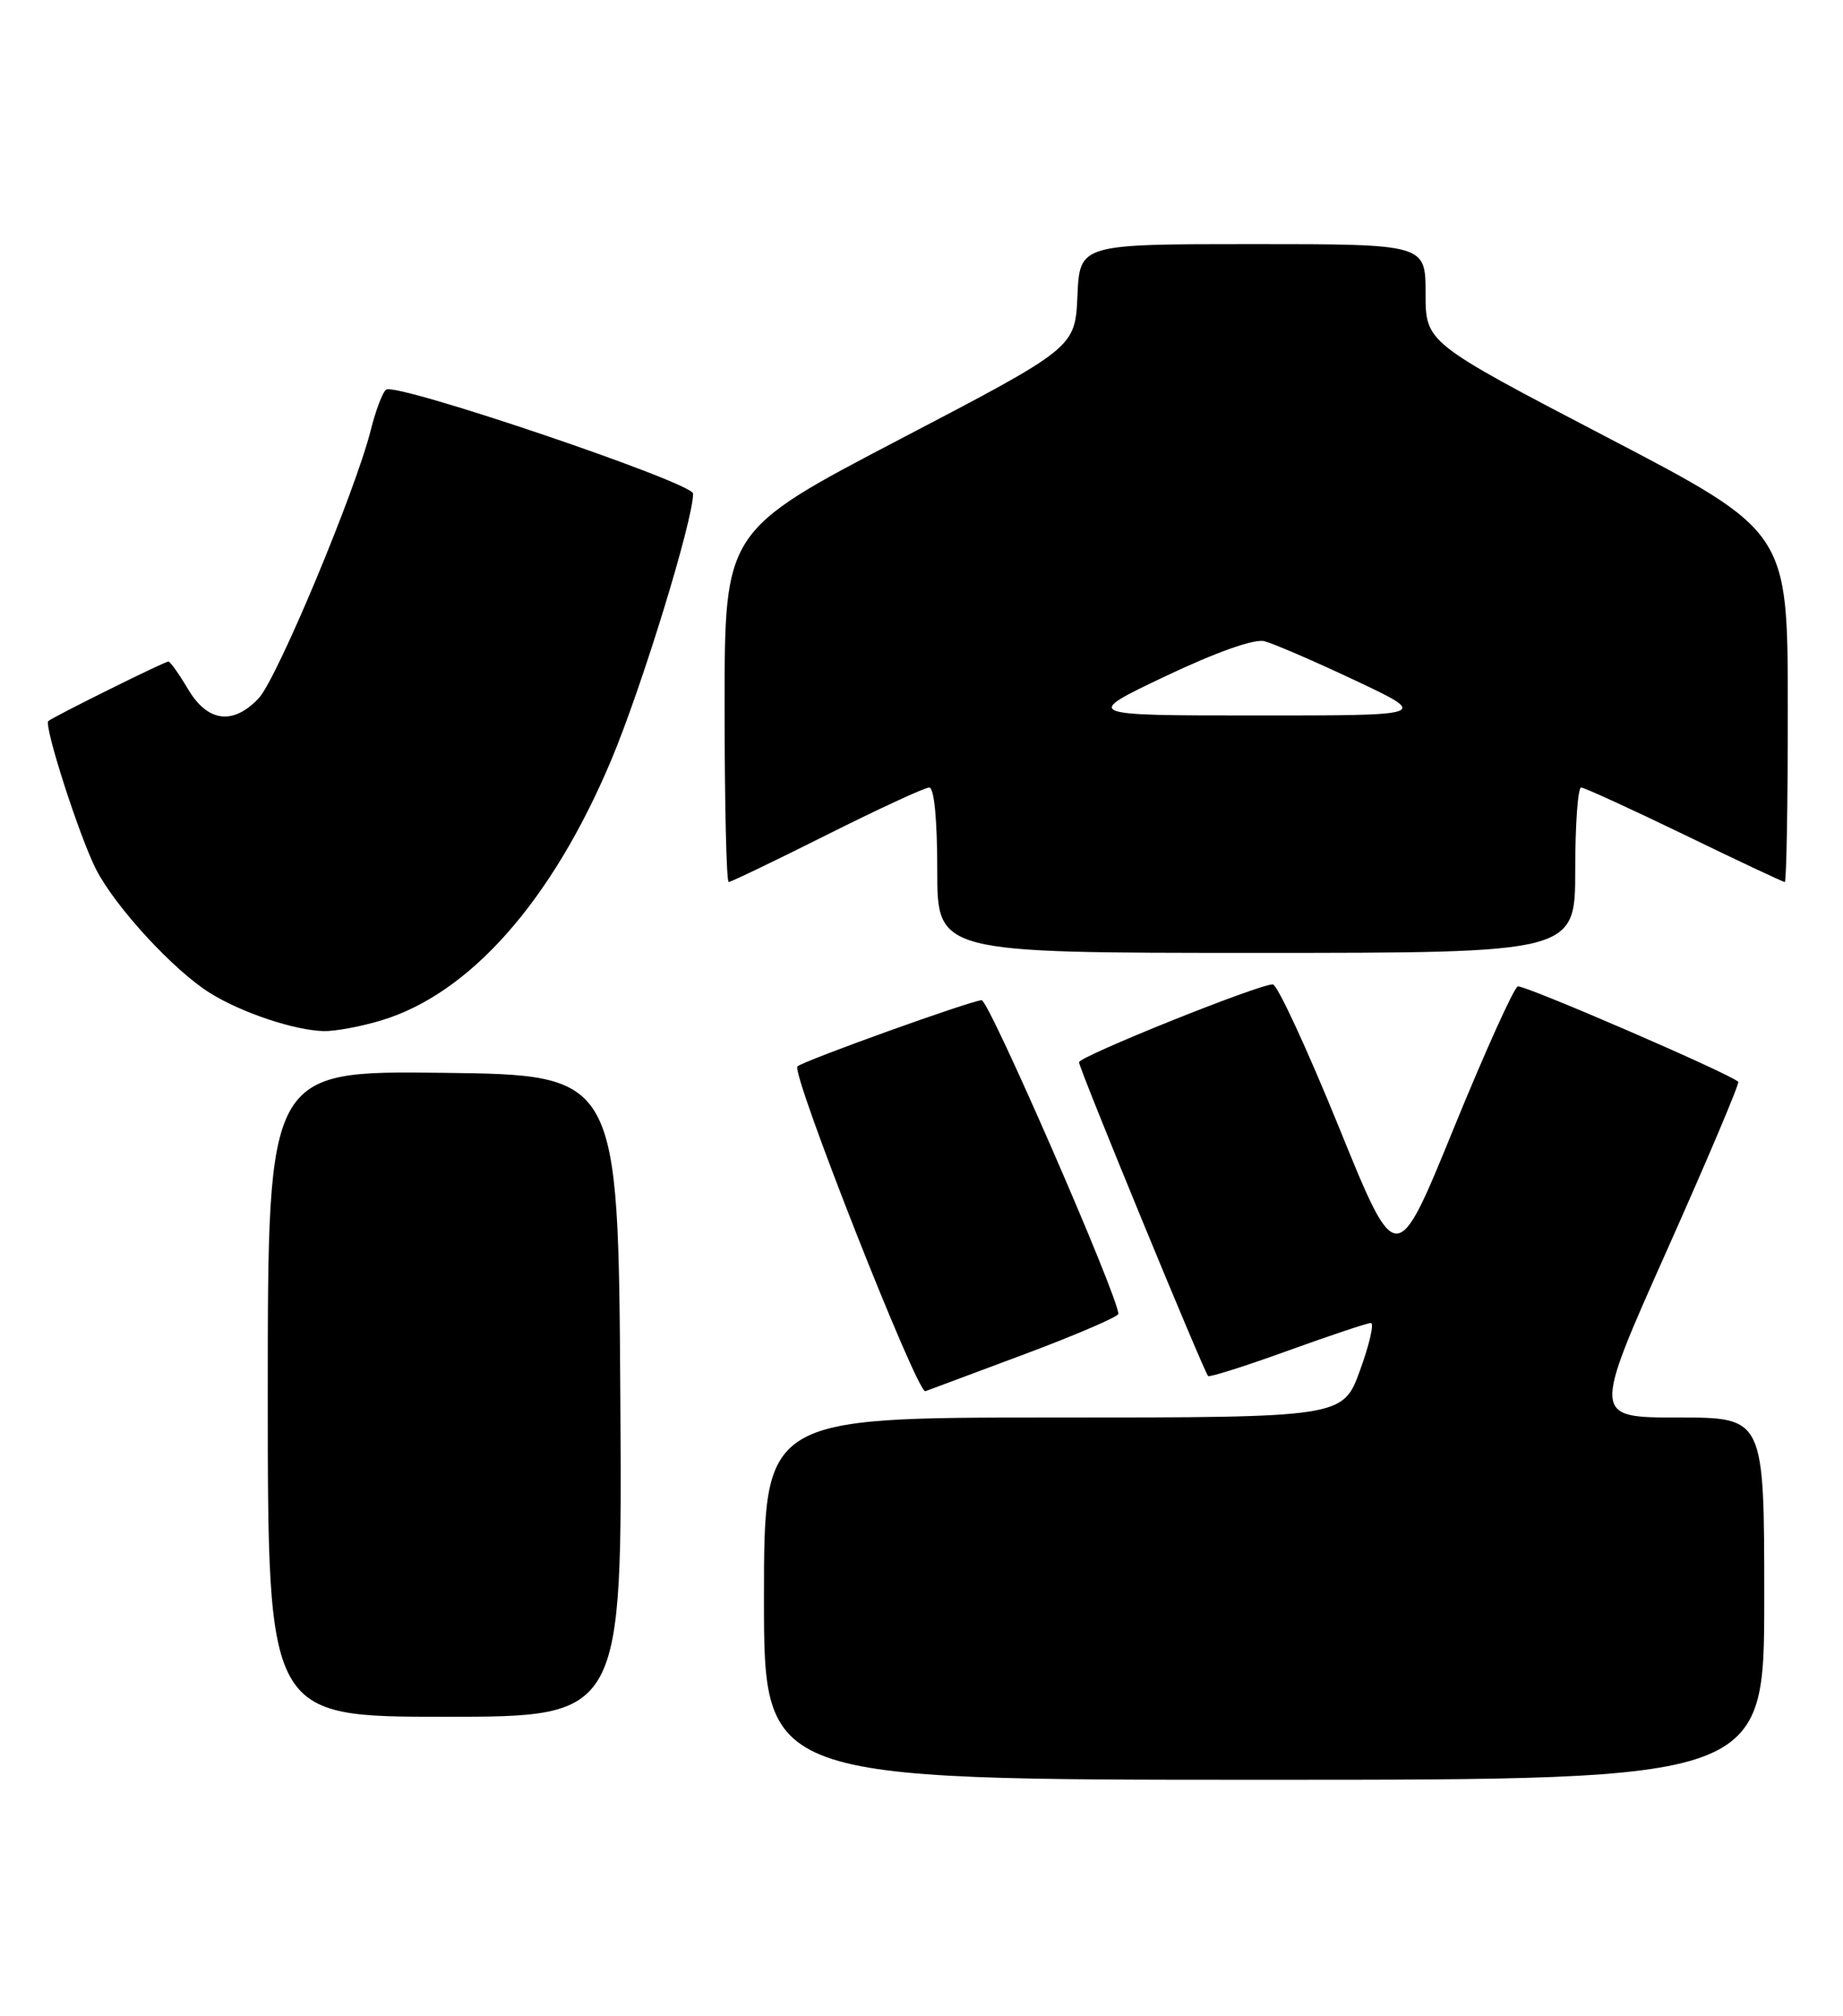<?xml version="1.0" encoding="UTF-8" standalone="no"?>
<!DOCTYPE svg PUBLIC "-//W3C//DTD SVG 1.1//EN" "http://www.w3.org/Graphics/SVG/1.1/DTD/svg11.dtd" >
<svg xmlns="http://www.w3.org/2000/svg" xmlns:xlink="http://www.w3.org/1999/xlink" version="1.1" viewBox="0 0 234 256">
 <g >
 <path fill="currentColor"
d=" M 224.00 203.00 C 224.00 180.00 224.00 180.00 213.09 180.00 C 202.18 180.00 202.18 180.00 211.61 158.85 C 216.80 147.22 220.89 137.55 220.70 137.37 C 219.67 136.34 193.47 125.01 192.71 125.26 C 192.21 125.43 188.54 133.57 184.55 143.34 C 177.30 161.12 177.30 161.12 169.97 143.06 C 165.93 133.13 162.17 125.00 161.60 125.00 C 159.75 125.00 137.00 134.15 137.00 134.89 C 137.00 135.68 152.84 174.17 153.39 174.73 C 153.58 174.91 158.12 173.47 163.48 171.53 C 168.85 169.59 173.60 168.00 174.05 168.00 C 174.50 168.00 173.88 170.70 172.68 174.00 C 170.50 180.00 170.50 180.00 133.75 180.00 C 97.00 180.00 97.00 180.00 97.00 203.00 C 97.00 226.00 97.00 226.00 160.50 226.00 C 224.00 226.00 224.00 226.00 224.00 203.00 Z  M 78.76 177.25 C 78.50 136.50 78.50 136.50 56.25 136.23 C 34.00 135.96 34.00 135.96 34.00 176.98 C 34.00 218.00 34.00 218.00 56.51 218.00 C 79.02 218.00 79.02 218.00 78.76 177.25 Z  M 130.24 171.90 C 136.69 169.48 141.98 167.20 141.99 166.84 C 142.03 164.76 125.58 127.00 124.64 127.01 C 123.35 127.03 101.95 134.72 101.25 135.42 C 100.41 136.26 116.47 177.03 117.49 176.66 C 118.05 176.46 123.78 174.32 130.24 171.90 Z  M 48.39 129.58 C 59.64 126.20 70.07 114.41 77.58 96.58 C 81.47 87.35 88.00 66.10 88.00 62.68 C 88.00 61.30 50.48 48.59 49.04 49.47 C 48.60 49.74 47.72 52.05 47.08 54.60 C 45.12 62.40 35.18 86.18 32.85 88.66 C 29.60 92.12 26.34 91.70 23.87 87.50 C 22.73 85.58 21.61 84.00 21.38 84.00 C 20.90 84.00 6.71 91.04 6.14 91.56 C 5.53 92.11 10.07 106.21 12.19 110.38 C 14.65 115.19 22.11 123.29 26.72 126.13 C 30.72 128.61 37.40 130.84 41.09 130.93 C 42.52 130.97 45.80 130.36 48.39 129.58 Z  M 200.00 110.50 C 200.00 104.72 200.34 100.00 200.75 100.00 C 201.16 100.01 207.06 102.71 213.86 106.00 C 220.65 109.30 226.39 112.00 226.61 112.00 C 226.82 112.00 227.00 101.99 226.99 89.75 C 226.98 67.50 226.98 67.50 203.99 55.50 C 181.00 43.50 181.00 43.50 181.00 37.25 C 181.00 31.00 181.00 31.00 159.05 31.00 C 137.09 31.00 137.09 31.00 136.80 37.57 C 136.50 44.15 136.50 44.15 114.25 55.78 C 92.00 67.41 92.00 67.41 92.00 89.70 C 92.00 101.97 92.23 112.00 92.52 112.00 C 92.80 112.00 98.42 109.30 105.00 106.00 C 111.58 102.70 117.43 100.00 117.98 100.00 C 118.61 100.00 119.00 104.06 119.00 110.50 C 119.00 121.00 119.00 121.00 159.50 121.00 C 200.00 121.00 200.00 121.00 200.00 110.50 Z  M 147.97 85.87 C 154.44 82.80 159.24 81.10 160.53 81.42 C 161.67 81.71 166.86 83.95 172.06 86.40 C 181.50 90.86 181.50 90.86 159.50 90.85 C 137.50 90.85 137.50 90.85 147.97 85.87 Z "/>
</g>
</svg>